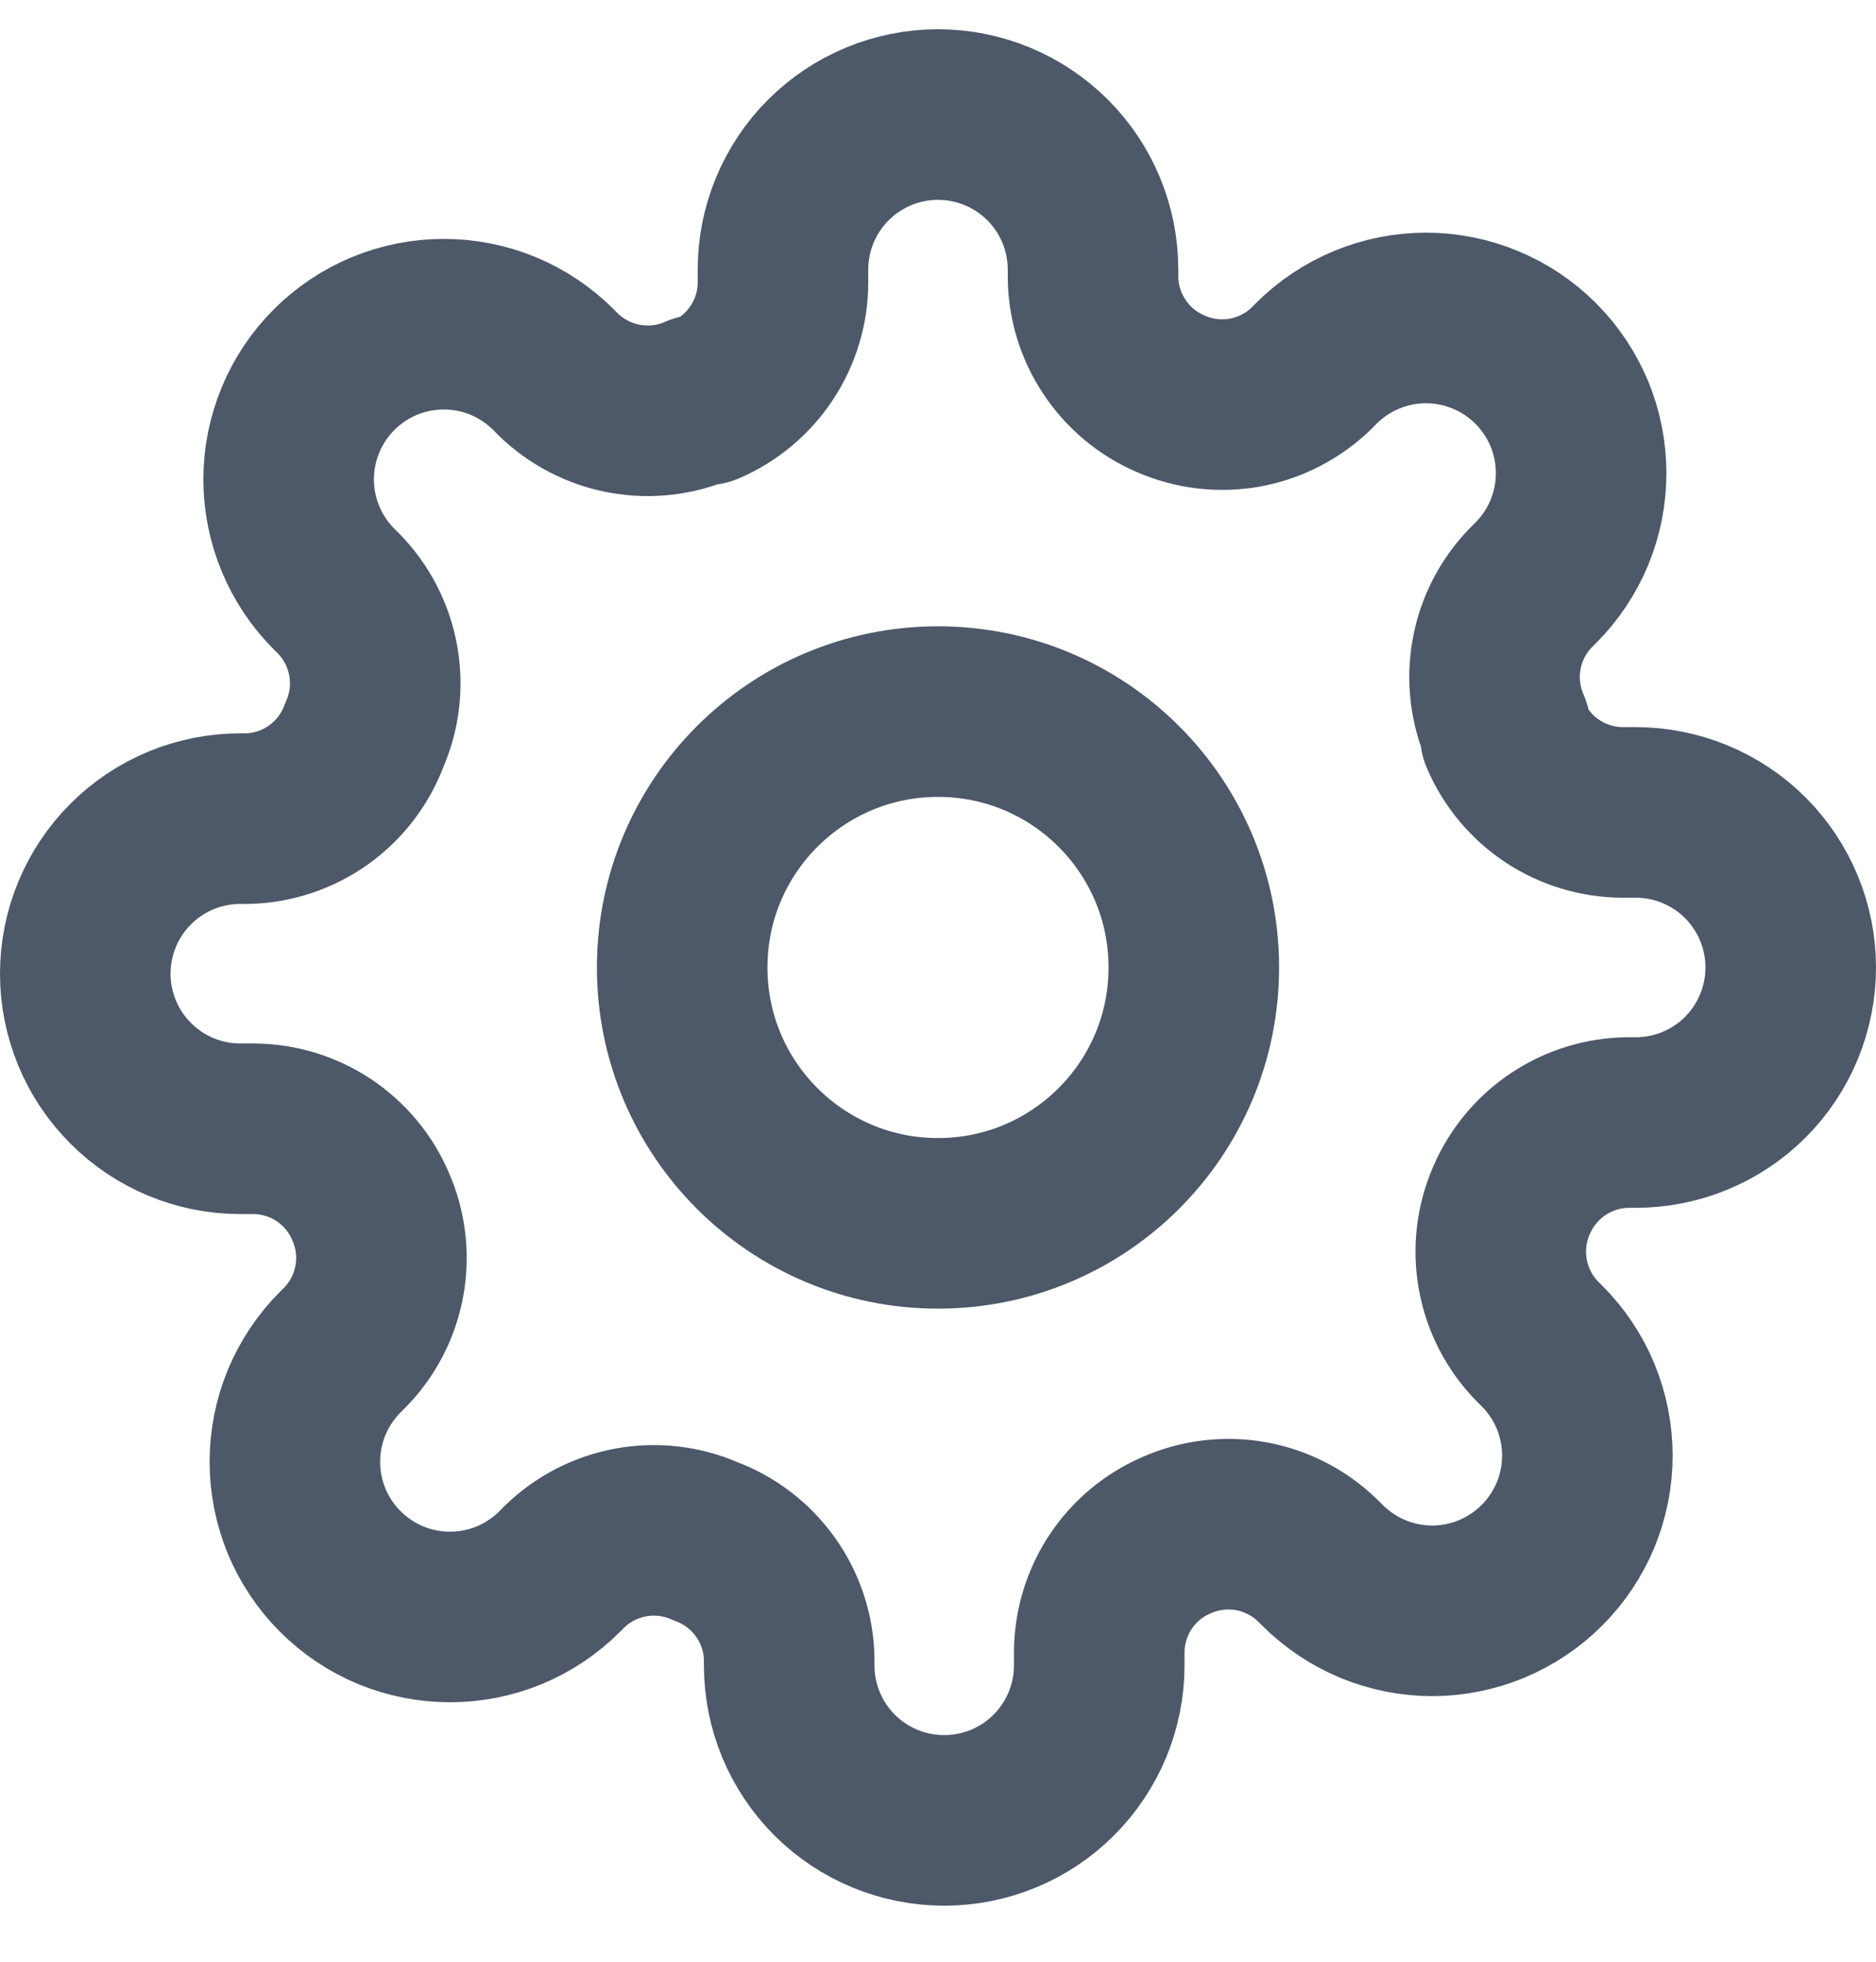 <svg width="22" height="23" viewBox="0 0 22 23" fill="none" xmlns="http://www.w3.org/2000/svg">
<path d="M11 14.343C12.657 14.343 14 13 14 11.343C14 9.686 12.657 8.343 11 8.343C9.343 8.343 8 9.686 8 11.343C8 13 9.343 14.343 11 14.343Z" stroke="#4D5869" stroke-width="2" stroke-linecap="round" stroke-linejoin="round"/>
<path d="M17.727 14.07C17.606 14.345 17.57 14.649 17.624 14.944C17.677 15.239 17.818 15.511 18.027 15.725L18.082 15.78C18.251 15.948 18.385 16.149 18.477 16.37C18.568 16.59 18.615 16.827 18.615 17.066C18.615 17.305 18.568 17.541 18.477 17.762C18.385 17.983 18.251 18.183 18.082 18.352C17.913 18.521 17.712 18.655 17.492 18.747C17.271 18.838 17.034 18.886 16.796 18.886C16.556 18.886 16.32 18.838 16.099 18.747C15.879 18.655 15.678 18.521 15.509 18.352L15.454 18.298C15.24 18.088 14.968 17.948 14.673 17.894C14.378 17.841 14.074 17.877 13.8 17.998C13.531 18.113 13.302 18.304 13.14 18.548C12.979 18.792 12.892 19.078 12.891 19.37V19.525C12.891 20.007 12.699 20.47 12.358 20.811C12.017 21.152 11.555 21.343 11.073 21.343C10.591 21.343 10.128 21.152 9.787 20.811C9.446 20.47 9.255 20.007 9.255 19.525V19.443C9.248 19.142 9.15 18.85 8.975 18.606C8.8 18.361 8.555 18.174 8.273 18.07C7.999 17.949 7.694 17.913 7.399 17.967C7.105 18.02 6.832 18.161 6.618 18.37L6.564 18.425C6.395 18.594 6.194 18.728 5.974 18.82C5.753 18.911 5.516 18.958 5.277 18.958C5.038 18.958 4.802 18.911 4.581 18.82C4.36 18.728 4.16 18.594 3.991 18.425C3.822 18.256 3.688 18.056 3.596 17.835C3.505 17.614 3.458 17.378 3.458 17.139C3.458 16.9 3.505 16.663 3.596 16.442C3.688 16.222 3.822 16.021 3.991 15.852L4.045 15.798C4.255 15.584 4.396 15.311 4.449 15.016C4.503 14.722 4.466 14.417 4.345 14.143C4.23 13.874 4.039 13.645 3.795 13.483C3.551 13.322 3.265 13.235 2.973 13.234H2.818C2.336 13.234 1.874 13.043 1.533 12.701C1.192 12.361 1 11.898 1 11.416C1 10.934 1.192 10.471 1.533 10.13C1.874 9.789 2.336 9.598 2.818 9.598H2.9C3.201 9.591 3.493 9.493 3.738 9.318C3.982 9.143 4.169 8.898 4.273 8.616C4.394 8.342 4.43 8.038 4.376 7.743C4.323 7.448 4.182 7.176 3.973 6.961L3.918 6.907C3.749 6.738 3.615 6.537 3.524 6.317C3.432 6.096 3.385 5.859 3.385 5.62C3.385 5.382 3.432 5.145 3.524 4.924C3.615 4.703 3.749 4.503 3.918 4.334C4.087 4.165 4.288 4.031 4.508 3.939C4.729 3.848 4.966 3.801 5.205 3.801C5.443 3.801 5.68 3.848 5.901 3.939C6.122 4.031 6.322 4.165 6.491 4.334L6.545 4.389C6.76 4.598 7.032 4.739 7.327 4.792C7.622 4.846 7.926 4.81 8.2 4.689H8.273C8.542 4.573 8.771 4.382 8.932 4.138C9.094 3.894 9.181 3.608 9.182 3.316V3.161C9.182 2.679 9.373 2.217 9.714 1.876C10.055 1.535 10.518 1.343 11 1.343C11.482 1.343 11.945 1.535 12.286 1.876C12.627 2.217 12.818 2.679 12.818 3.161V3.243C12.819 3.536 12.906 3.822 13.068 4.065C13.229 4.309 13.458 4.501 13.727 4.616C14.002 4.737 14.306 4.773 14.601 4.72C14.895 4.666 15.168 4.525 15.382 4.316L15.436 4.261C15.605 4.092 15.806 3.958 16.026 3.867C16.247 3.775 16.484 3.728 16.723 3.728C16.962 3.728 17.198 3.775 17.419 3.867C17.64 3.958 17.84 4.092 18.009 4.261C18.178 4.43 18.312 4.631 18.404 4.851C18.495 5.072 18.542 5.309 18.542 5.548C18.542 5.787 18.495 6.023 18.404 6.244C18.312 6.465 18.178 6.665 18.009 6.834L17.954 6.889C17.745 7.103 17.604 7.375 17.551 7.67C17.497 7.965 17.534 8.269 17.654 8.543V8.616C17.77 8.885 17.961 9.114 18.205 9.276C18.449 9.437 18.735 9.524 19.027 9.525H19.182C19.664 9.525 20.127 9.717 20.468 10.057C20.808 10.399 21 10.861 21 11.343C21 11.825 20.808 12.288 20.468 12.629C20.127 12.97 19.664 13.161 19.182 13.161H19.1C18.808 13.162 18.522 13.249 18.278 13.411C18.034 13.572 17.843 13.802 17.727 14.07Z" stroke="#4D5869" stroke-width="2" stroke-linecap="round" stroke-linejoin="round"/>
</svg>
